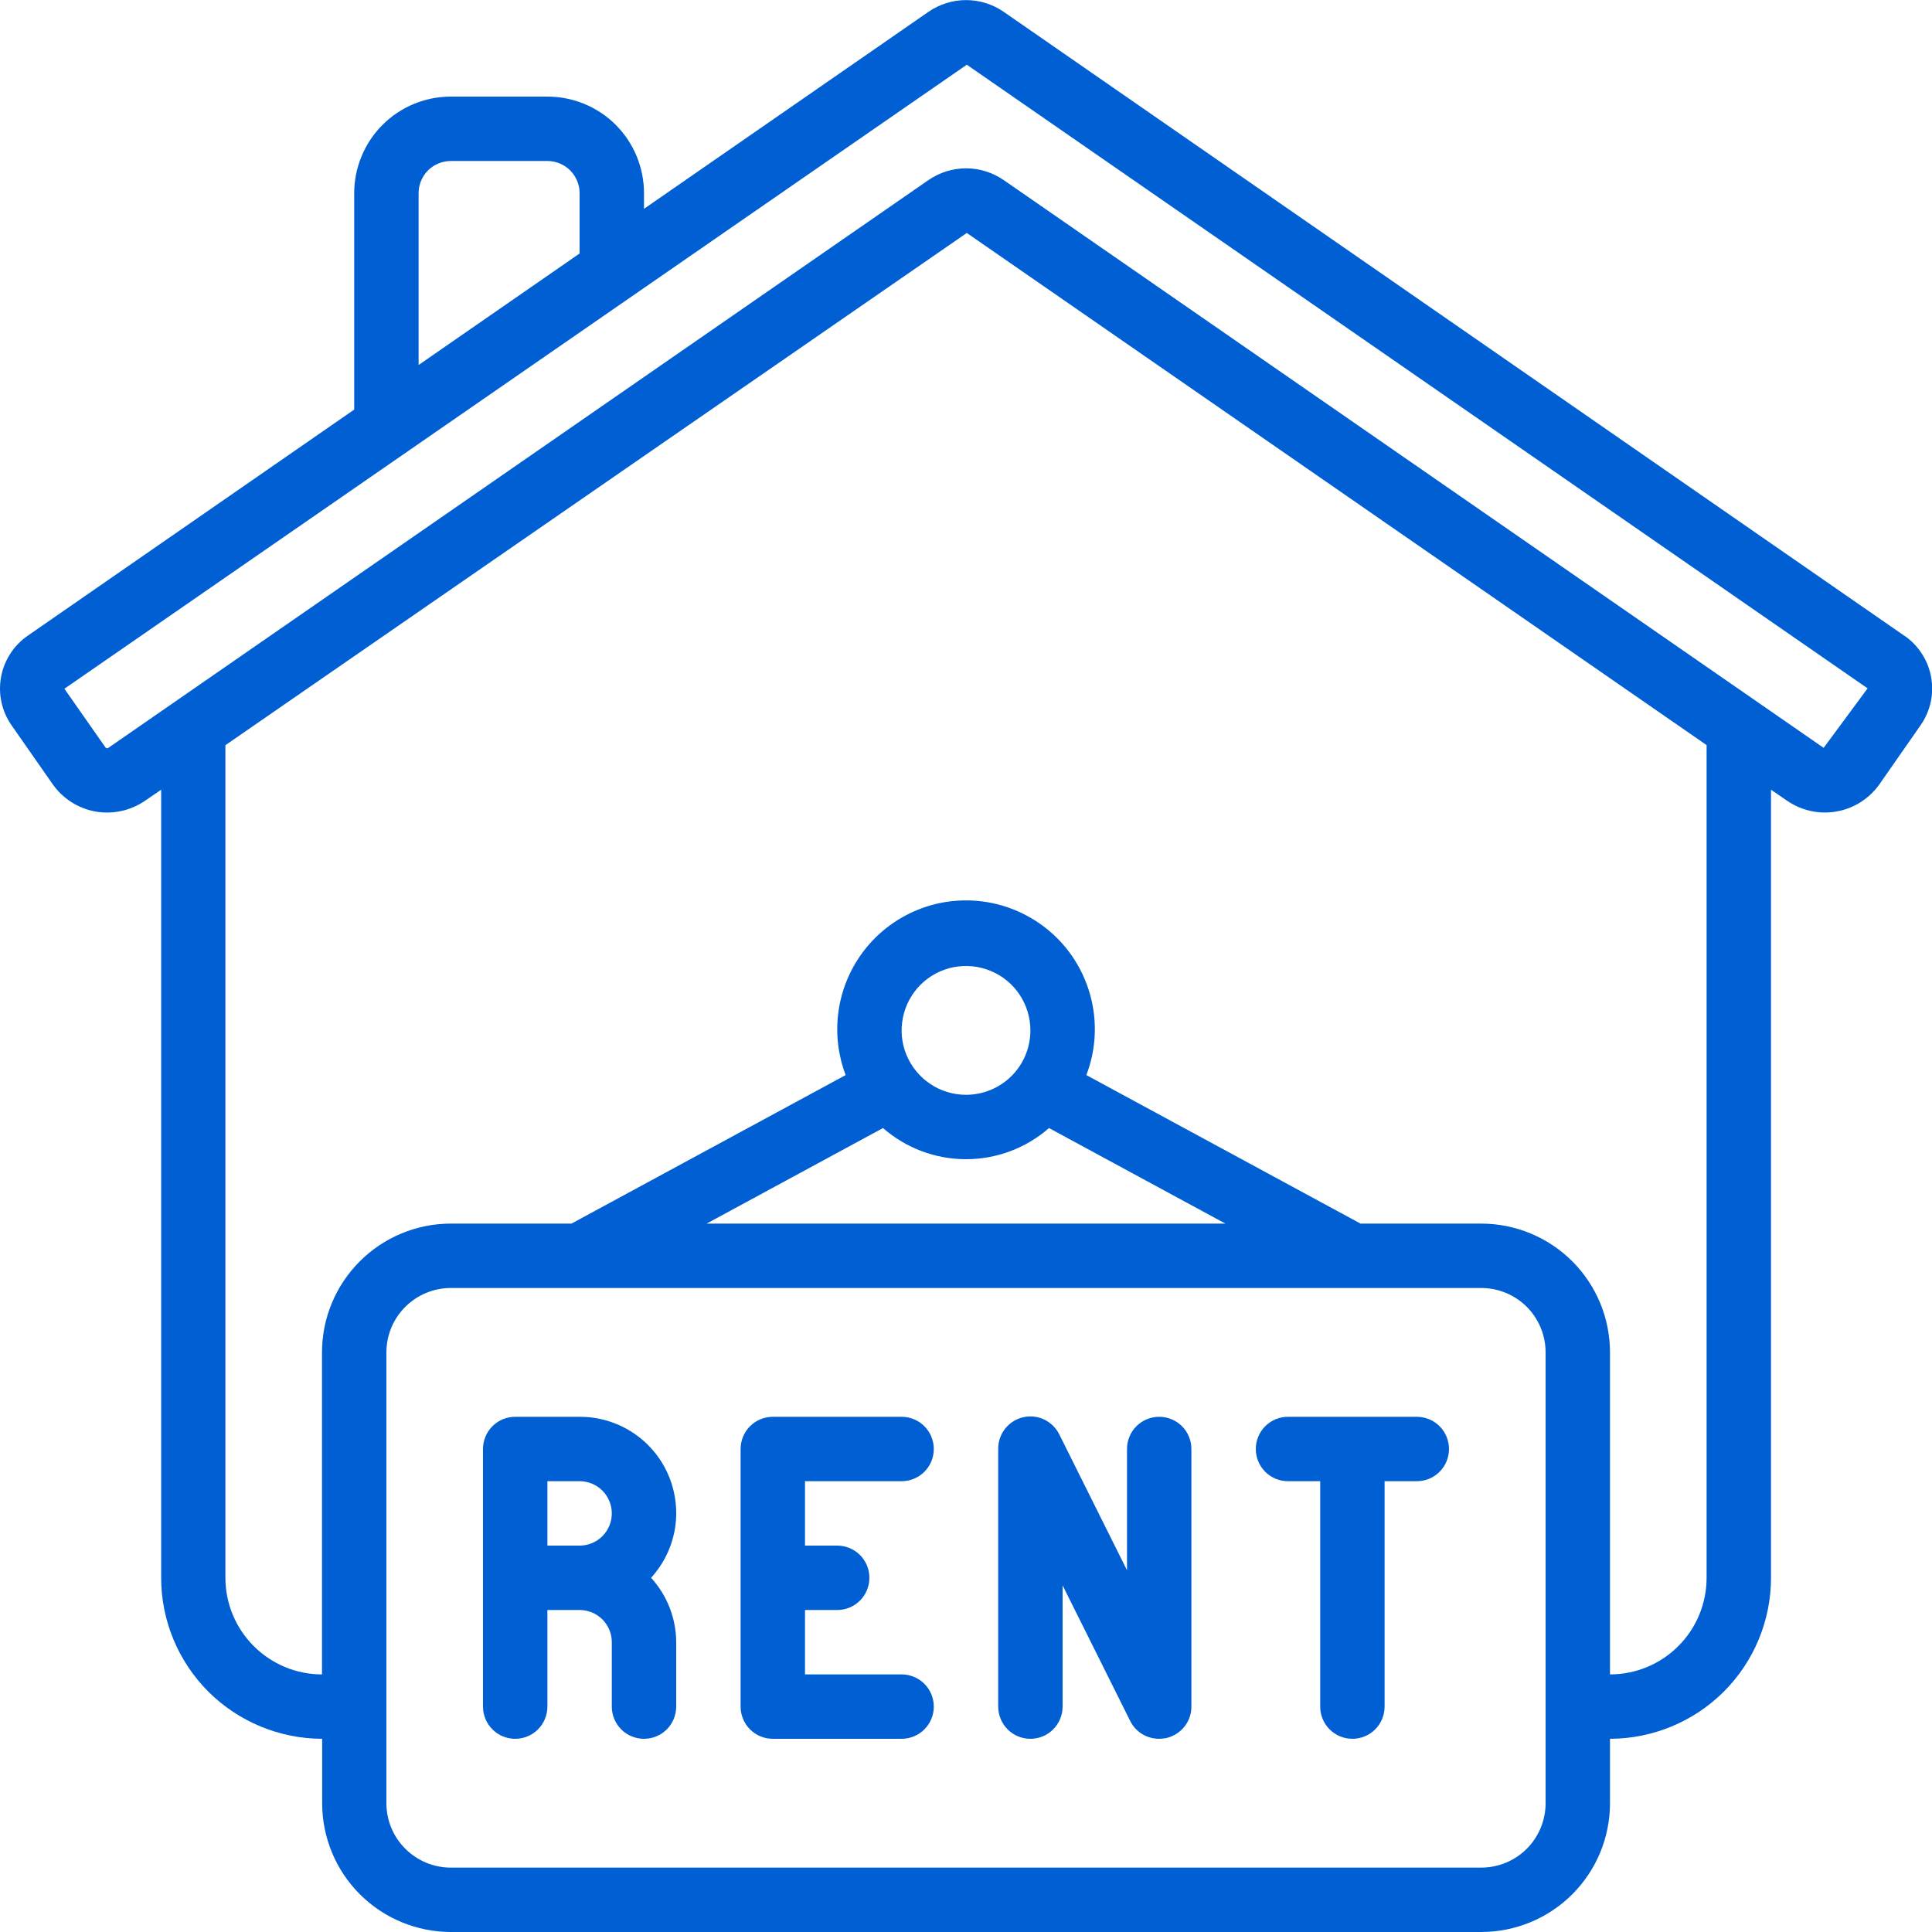 <svg width="24" height="24" viewBox="0 0 24 24" fill="none" xmlns="http://www.w3.org/2000/svg">
<g clip-path="url(#clip0_435_519)">
<path d="M23.657 7.898L12.467 0.146C12.33 0.052 12.167 0.001 12.001 0.001C11.835 0.001 11.672 0.052 11.535 0.146L8 2.594V2.4C8 2.082 7.874 1.776 7.649 1.551C7.424 1.326 7.118 1.2 6.8 1.2H5.6C5.282 1.2 4.977 1.326 4.752 1.551C4.527 1.776 4.4 2.082 4.4 2.4V5.088L0.343 7.898C0.257 7.958 0.183 8.034 0.127 8.122C0.07 8.21 0.031 8.309 0.013 8.412C-0.006 8.515 -0.004 8.621 0.018 8.723C0.041 8.826 0.083 8.923 0.143 9.009L0.653 9.74C0.779 9.92 0.97 10.042 1.185 10.081C1.4 10.119 1.622 10.071 1.802 9.947L2.002 9.81V19.6C2.002 20.13 2.213 20.639 2.588 21.014C2.963 21.388 3.472 21.599 4.002 21.6V22.4C4.002 22.824 4.17 23.231 4.47 23.531C4.77 23.831 5.177 24 5.602 24H18.4C18.825 24 19.232 23.831 19.532 23.531C19.832 23.231 20 22.824 20 22.4V21.6C20.53 21.599 21.039 21.388 21.414 21.014C21.789 20.639 22 20.13 22 19.6V9.81L22.2 9.947C22.38 10.071 22.602 10.119 22.817 10.08C23.032 10.042 23.223 9.919 23.349 9.74L23.859 9.008C23.919 8.922 23.961 8.825 23.984 8.723C24.006 8.621 24.008 8.515 23.989 8.412C23.971 8.309 23.932 8.21 23.875 8.122C23.819 8.034 23.745 7.958 23.659 7.898H23.657ZM5.2 2.4C5.2 2.294 5.242 2.192 5.317 2.117C5.392 2.042 5.494 2 5.6 2H6.8C6.906 2 7.008 2.042 7.083 2.117C7.158 2.192 7.2 2.294 7.2 2.4V3.149L5.2 4.534V2.4ZM19.2 22.4C19.2 22.612 19.116 22.816 18.966 22.966C18.816 23.116 18.612 23.2 18.4 23.2H5.6C5.388 23.2 5.185 23.116 5.035 22.966C4.884 22.816 4.8 22.612 4.8 22.4V16.8C4.8 16.588 4.884 16.384 5.035 16.234C5.185 16.084 5.388 16 5.6 16H18.4C18.612 16 18.816 16.084 18.966 16.234C19.116 16.384 19.2 16.588 19.2 16.8V22.4ZM12 13.6C11.842 13.6 11.687 13.553 11.556 13.465C11.424 13.377 11.322 13.252 11.261 13.106C11.2 12.96 11.185 12.799 11.216 12.644C11.246 12.489 11.323 12.346 11.434 12.234C11.546 12.122 11.689 12.046 11.844 12.015C11.999 11.985 12.16 12 12.306 12.061C12.453 12.121 12.578 12.224 12.665 12.355C12.753 12.487 12.8 12.642 12.8 12.8C12.8 13.012 12.716 13.216 12.566 13.366C12.416 13.516 12.212 13.6 12 13.6ZM10.969 14.013C11.255 14.263 11.621 14.4 12 14.4C12.379 14.4 12.746 14.263 13.031 14.013L15.222 15.2H8.778L10.969 14.013ZM21.2 19.6C21.2 19.918 21.074 20.224 20.849 20.448C20.624 20.674 20.319 20.8 20 20.8V16.8C20 16.376 19.832 15.969 19.532 15.669C19.232 15.369 18.825 15.2 18.4 15.2H16.901L13.495 13.355C13.588 13.113 13.62 12.851 13.589 12.594C13.558 12.337 13.465 12.091 13.318 11.877C13.171 11.664 12.974 11.489 12.744 11.369C12.515 11.248 12.259 11.185 12 11.185C11.741 11.185 11.486 11.248 11.256 11.369C11.027 11.489 10.83 11.664 10.683 11.877C10.536 12.091 10.443 12.337 10.412 12.594C10.381 12.851 10.413 13.113 10.505 13.355L7.099 15.2H5.6C5.176 15.2 4.769 15.369 4.469 15.669C4.169 15.969 4 16.376 4 16.8V20.8C3.682 20.8 3.377 20.674 3.152 20.448C2.927 20.224 2.8 19.918 2.8 19.6V9.257L12.01 2.894L21.2 9.256V19.6ZM22.654 9.29L12.467 2.236C12.33 2.142 12.167 2.091 12.001 2.091C11.835 2.091 11.672 2.142 11.535 2.236L1.346 9.29C1.343 9.292 1.34 9.293 1.337 9.294C1.333 9.295 1.33 9.295 1.326 9.294C1.323 9.294 1.32 9.292 1.317 9.29C1.314 9.289 1.311 9.286 1.309 9.283L0.8 8.556L12.01 0.804L23.2 8.551L22.654 9.29Z" fill="#0060D3"/>
<path d="M7.2 17.6H6.4C6.294 17.6 6.192 17.642 6.117 17.717C6.042 17.792 6 17.894 6 18V21.2C6 21.306 6.042 21.408 6.117 21.483C6.192 21.558 6.294 21.6 6.4 21.6C6.506 21.6 6.608 21.558 6.683 21.483C6.758 21.408 6.8 21.306 6.8 21.2V20H7.2C7.306 20 7.408 20.042 7.483 20.117C7.558 20.192 7.6 20.294 7.6 20.4V21.2C7.6 21.306 7.642 21.408 7.717 21.483C7.792 21.558 7.894 21.6 8 21.6C8.106 21.6 8.208 21.558 8.283 21.483C8.358 21.408 8.4 21.306 8.4 21.2V20.4C8.399 20.104 8.288 19.819 8.088 19.6C8.244 19.428 8.348 19.215 8.385 18.986C8.422 18.757 8.391 18.522 8.297 18.31C8.203 18.098 8.049 17.918 7.854 17.792C7.659 17.666 7.432 17.599 7.2 17.6ZM6.8 19.2V18.4H7.2C7.306 18.4 7.408 18.442 7.483 18.517C7.558 18.592 7.6 18.694 7.6 18.8C7.6 18.906 7.558 19.008 7.483 19.083C7.408 19.158 7.306 19.2 7.2 19.2H6.8Z" fill="#0060D3"/>
<path d="M17.6 17.6H16C15.894 17.6 15.792 17.642 15.717 17.717C15.642 17.792 15.6 17.894 15.6 18C15.6 18.106 15.642 18.208 15.717 18.283C15.792 18.358 15.894 18.4 16 18.4H16.4V21.2C16.4 21.306 16.442 21.408 16.517 21.483C16.592 21.558 16.694 21.6 16.8 21.6C16.906 21.6 17.008 21.558 17.083 21.483C17.158 21.408 17.2 21.306 17.2 21.2V18.4H17.6C17.706 18.4 17.808 18.358 17.883 18.283C17.958 18.208 18 18.106 18 18C18 17.894 17.958 17.792 17.883 17.717C17.808 17.642 17.706 17.6 17.6 17.6Z" fill="#0060D3"/>
<path d="M11.2 18.4C11.306 18.4 11.408 18.358 11.483 18.283C11.558 18.208 11.6 18.106 11.6 18C11.6 17.894 11.558 17.792 11.483 17.717C11.408 17.642 11.306 17.6 11.2 17.6H9.6C9.494 17.6 9.392 17.642 9.317 17.717C9.242 17.792 9.2 17.894 9.2 18V21.2C9.2 21.306 9.242 21.408 9.317 21.483C9.392 21.558 9.494 21.6 9.6 21.6H11.2C11.306 21.6 11.408 21.558 11.483 21.483C11.558 21.408 11.6 21.306 11.6 21.2C11.6 21.094 11.558 20.992 11.483 20.917C11.408 20.842 11.306 20.8 11.2 20.8H10V20H10.4C10.506 20 10.608 19.958 10.683 19.883C10.758 19.808 10.8 19.706 10.8 19.6C10.8 19.494 10.758 19.392 10.683 19.317C10.608 19.242 10.506 19.2 10.4 19.2H10V18.4H11.2Z" fill="#0060D3"/>
<path d="M14.4 17.6C14.294 17.6 14.192 17.642 14.117 17.717C14.042 17.792 14 17.894 14 18V19.506L13.16 17.821C13.12 17.739 13.054 17.674 12.972 17.634C12.89 17.595 12.797 17.585 12.708 17.606C12.62 17.627 12.541 17.677 12.485 17.749C12.429 17.82 12.399 17.909 12.4 18V21.2C12.4 21.306 12.442 21.408 12.517 21.483C12.592 21.558 12.694 21.6 12.8 21.6C12.906 21.6 13.008 21.558 13.083 21.483C13.158 21.408 13.2 21.306 13.2 21.2V19.694L14.04 21.379C14.073 21.446 14.125 21.502 14.188 21.541C14.252 21.58 14.325 21.6 14.4 21.6C14.431 21.6 14.461 21.596 14.492 21.59C14.579 21.569 14.658 21.519 14.714 21.448C14.77 21.378 14.8 21.29 14.8 21.2V18C14.8 17.894 14.758 17.792 14.683 17.717C14.608 17.642 14.506 17.6 14.4 17.6Z" fill="#0060D3"/>
</g>
<defs>
<clipPath id="clip0_435_519">
<rect width="24" height="24" fill="white"/>
</clipPath>
</defs>
</svg>

